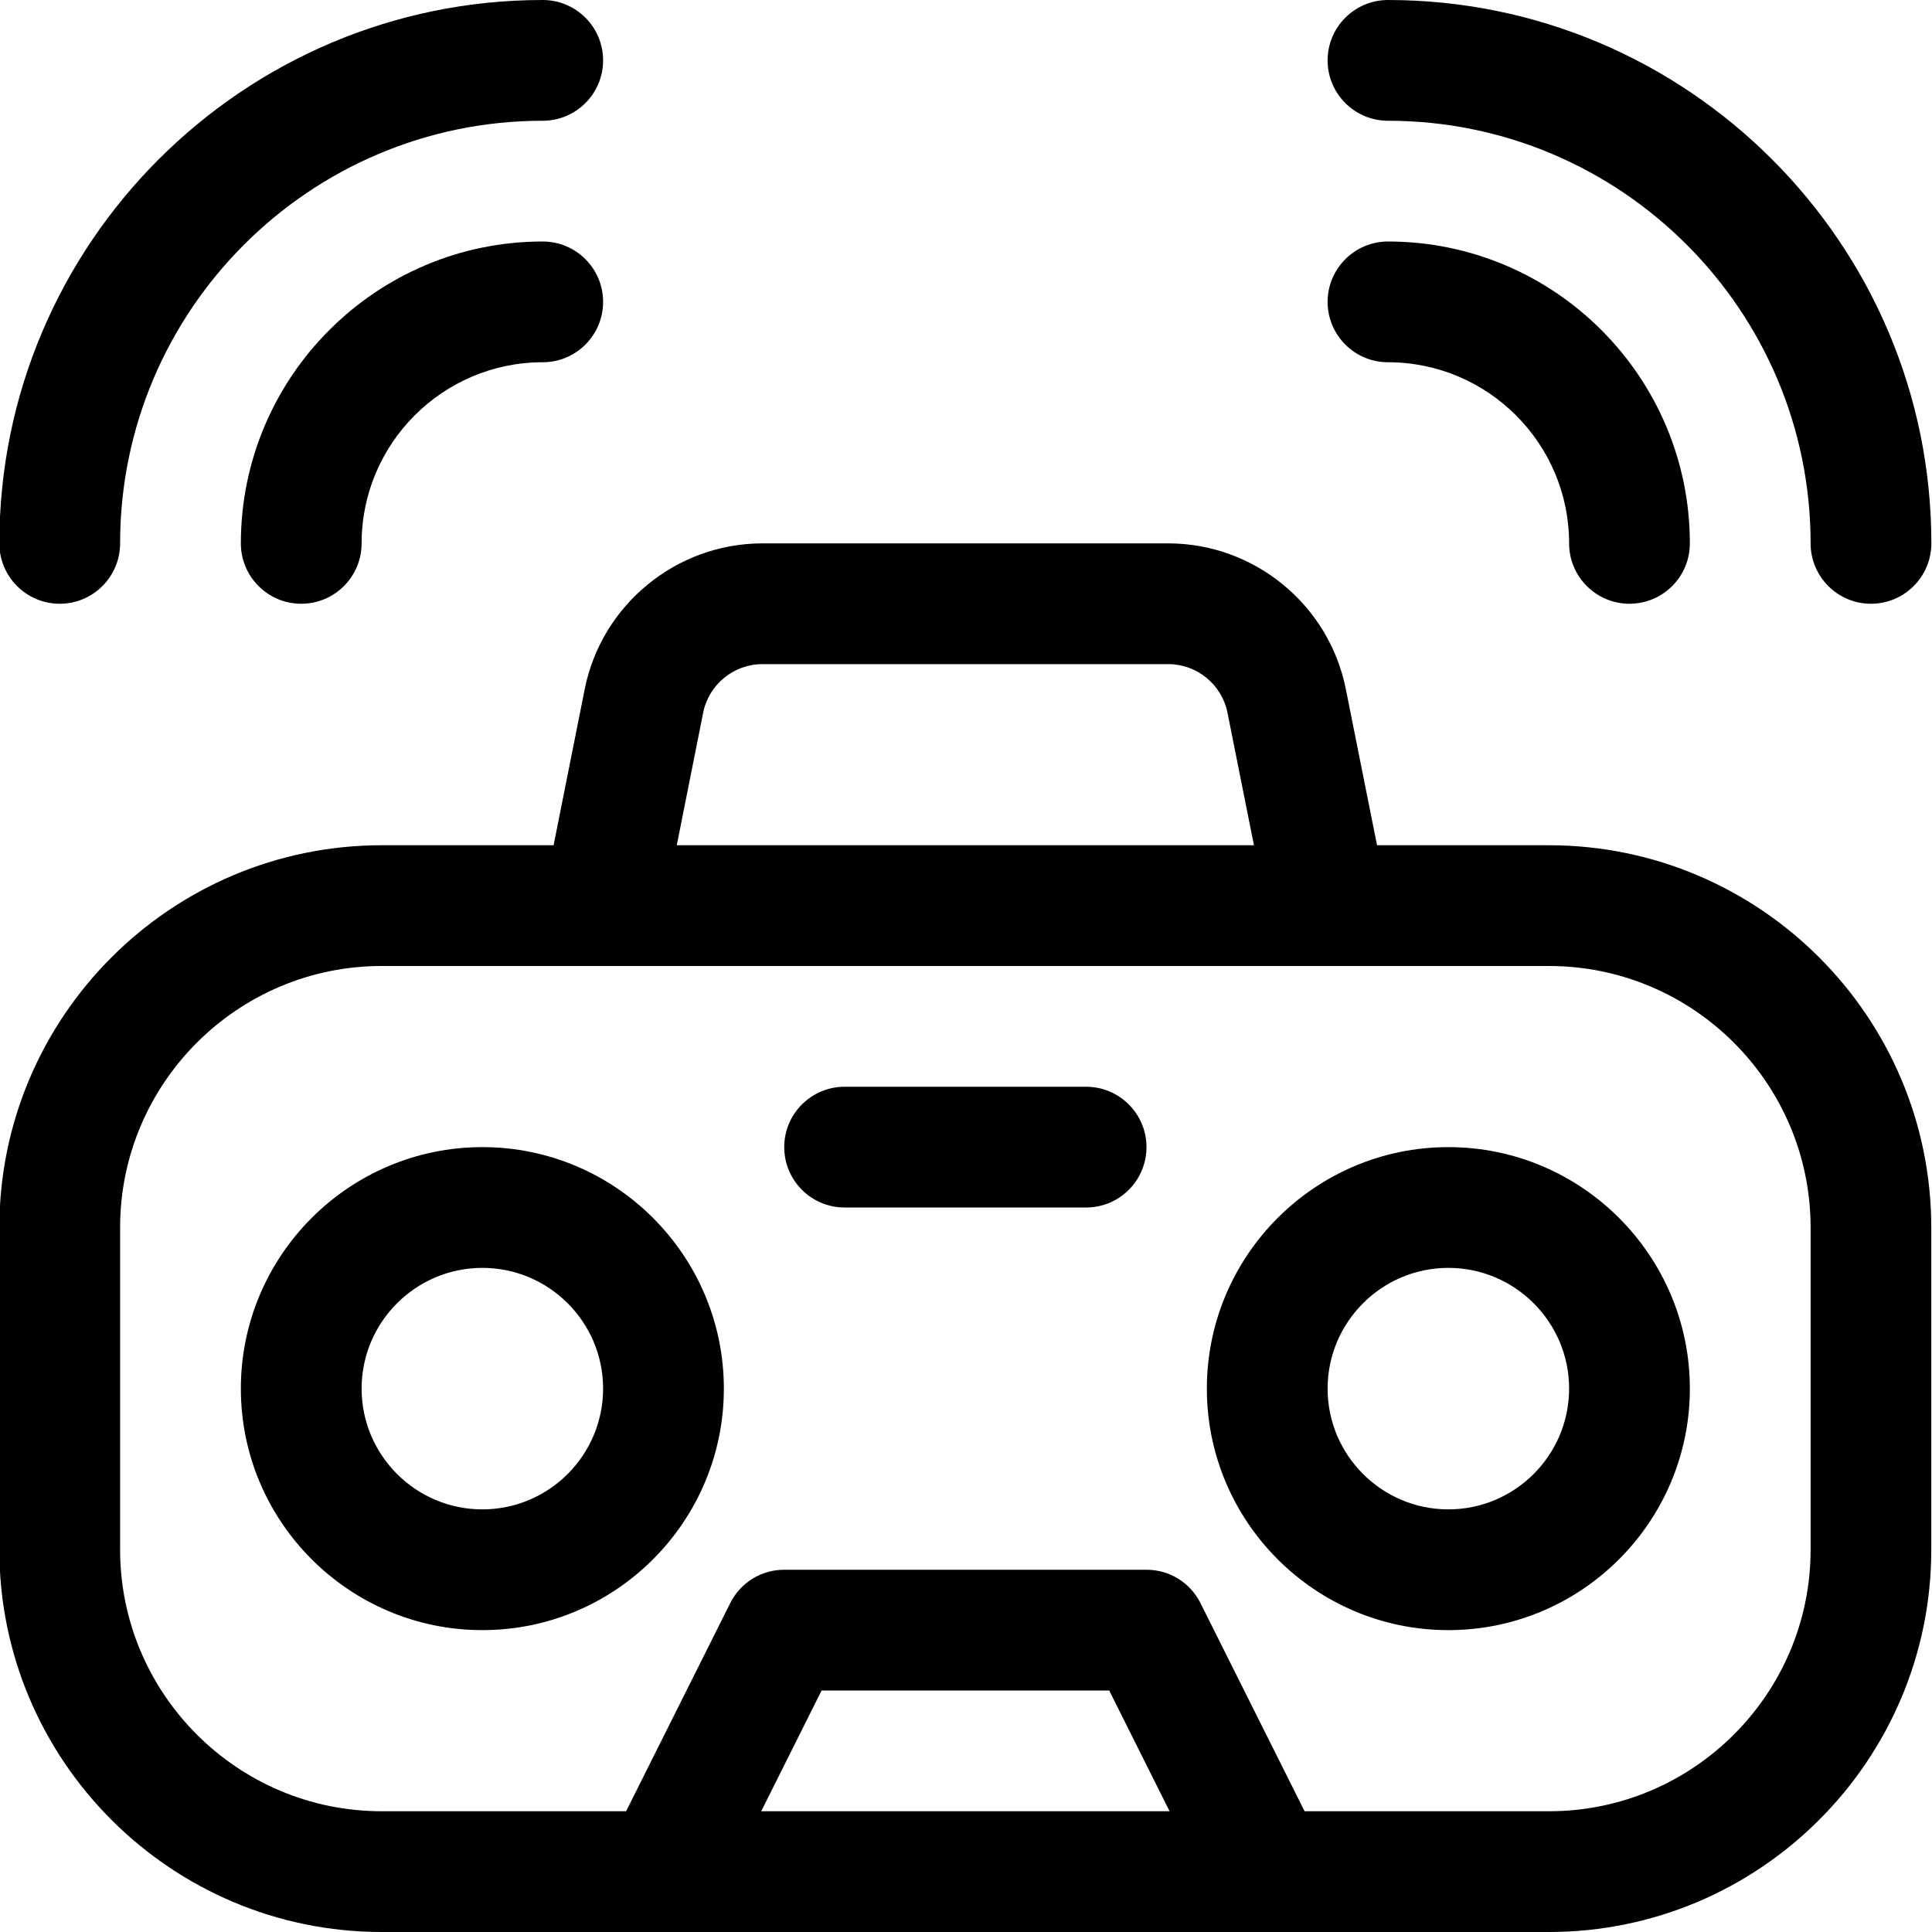 <?xml version="1.0" encoding="utf-8"?>
<!-- Generator: Adobe Illustrator 22.1.0, SVG Export Plug-In . SVG Version: 6.00 Build 0)  -->
<svg version="1.1" id="Layer_1" xmlns="http://www.w3.org/2000/svg" xmlns:xlink="http://www.w3.org/1999/xlink" x="0px" y="0px"
	 viewBox="0 0 24 24" style="enable-background:new 0 0 24 24;" xml:space="preserve">
<title>radio-stereo-1</title>
<g>
	<path d="M10.492,15c-0.414,0-0.75-0.336-0.75-0.75s0.336-0.75,0.75-0.75h3c0.414,0,0.75,0.336,0.75,0.75S13.906,15,13.492,15
		H10.492z"/>
	<path d="M17.992,20.25c-1.654,0-3-1.346-3-3s1.346-3,3-3s3,1.346,3,3S19.646,20.25,17.992,20.25z M17.992,15.75
		c-0.827,0-1.5,0.673-1.5,1.5s0.673,1.5,1.5,1.5s1.5-0.673,1.5-1.5S18.819,15.75,17.992,15.75z"/>
	<path d="M5.992,20.25c-1.654,0-3-1.346-3-3s1.346-3,3-3s3,1.346,3,3S7.646,20.25,5.992,20.25z M5.992,15.75
		c-0.827,0-1.5,0.673-1.5,1.5s0.673,1.5,1.5,1.5s1.5-0.673,1.5-1.5S6.819,15.75,5.992,15.75z"/>
	<path d="M3.742,7.5c-0.414,0-0.75-0.336-0.75-0.75C2.992,4.682,4.674,3,6.742,3c0.414,0,0.75,0.336,0.75,0.75S7.156,4.5,6.742,4.5
		c-1.241,0-2.25,1.009-2.25,2.25C4.492,7.164,4.156,7.5,3.742,7.5z"/>
	<path d="M0.742,7.5c-0.414,0-0.75-0.336-0.75-0.75C-0.008,3.028,3.02,0,6.742,0c0.414,0,0.75,0.336,0.75,0.75S7.156,1.5,6.742,1.5
		c-2.895,0-5.25,2.355-5.25,5.25C1.492,7.164,1.156,7.5,0.742,7.5z"/>
	<path d="M20.242,7.5c-0.414,0-0.75-0.336-0.75-0.75c0-1.241-1.009-2.25-2.25-2.25c-0.414,0-0.75-0.336-0.75-0.75S16.829,3,17.242,3
		c2.068,0,3.75,1.682,3.75,3.75C20.992,7.164,20.656,7.5,20.242,7.5z"/>
	<path d="M23.242,7.5c-0.414,0-0.75-0.336-0.75-0.75c0-2.895-2.355-5.25-5.25-5.25c-0.414,0-0.75-0.336-0.75-0.75S16.829,0,17.242,0
		c3.722,0,6.75,3.028,6.75,6.75C23.992,7.164,23.656,7.5,23.242,7.5z"/>
	<path d="M4.742,24c-2.619,0-4.75-2.131-4.75-4.75v-4c0-2.619,2.131-4.75,4.75-4.75h2.135l0.387-1.941
		C7.474,7.511,8.402,6.75,9.471,6.75h5.041c1.069,0,1.997,0.761,2.206,1.809l0.388,1.941h2.135c2.619,0,4.75,2.131,4.75,4.75v4
		c0,2.619-2.131,4.75-4.75,4.75H4.742z M19.242,22.5c1.792,0,3.25-1.458,3.25-3.25v-4c0-1.792-1.458-3.25-3.25-3.25h-14.5
		c-1.792,0-3.25,1.458-3.25,3.25v4c0,1.792,1.458,3.25,3.25,3.25h3.036l1.293-2.585C9.199,19.659,9.457,19.5,9.742,19.5h4.5
		c0.286,0,0.543,0.159,0.671,0.415l1.293,2.585H19.242z M14.529,22.5l-0.75-1.5h-3.573l-0.75,1.5H14.529z M15.577,10.5l-0.329-1.647
		c-0.07-0.35-0.379-0.603-0.736-0.603H9.471c-0.357,0-0.666,0.254-0.736,0.603L8.407,10.5H15.577z"/>
</g>
</svg>

